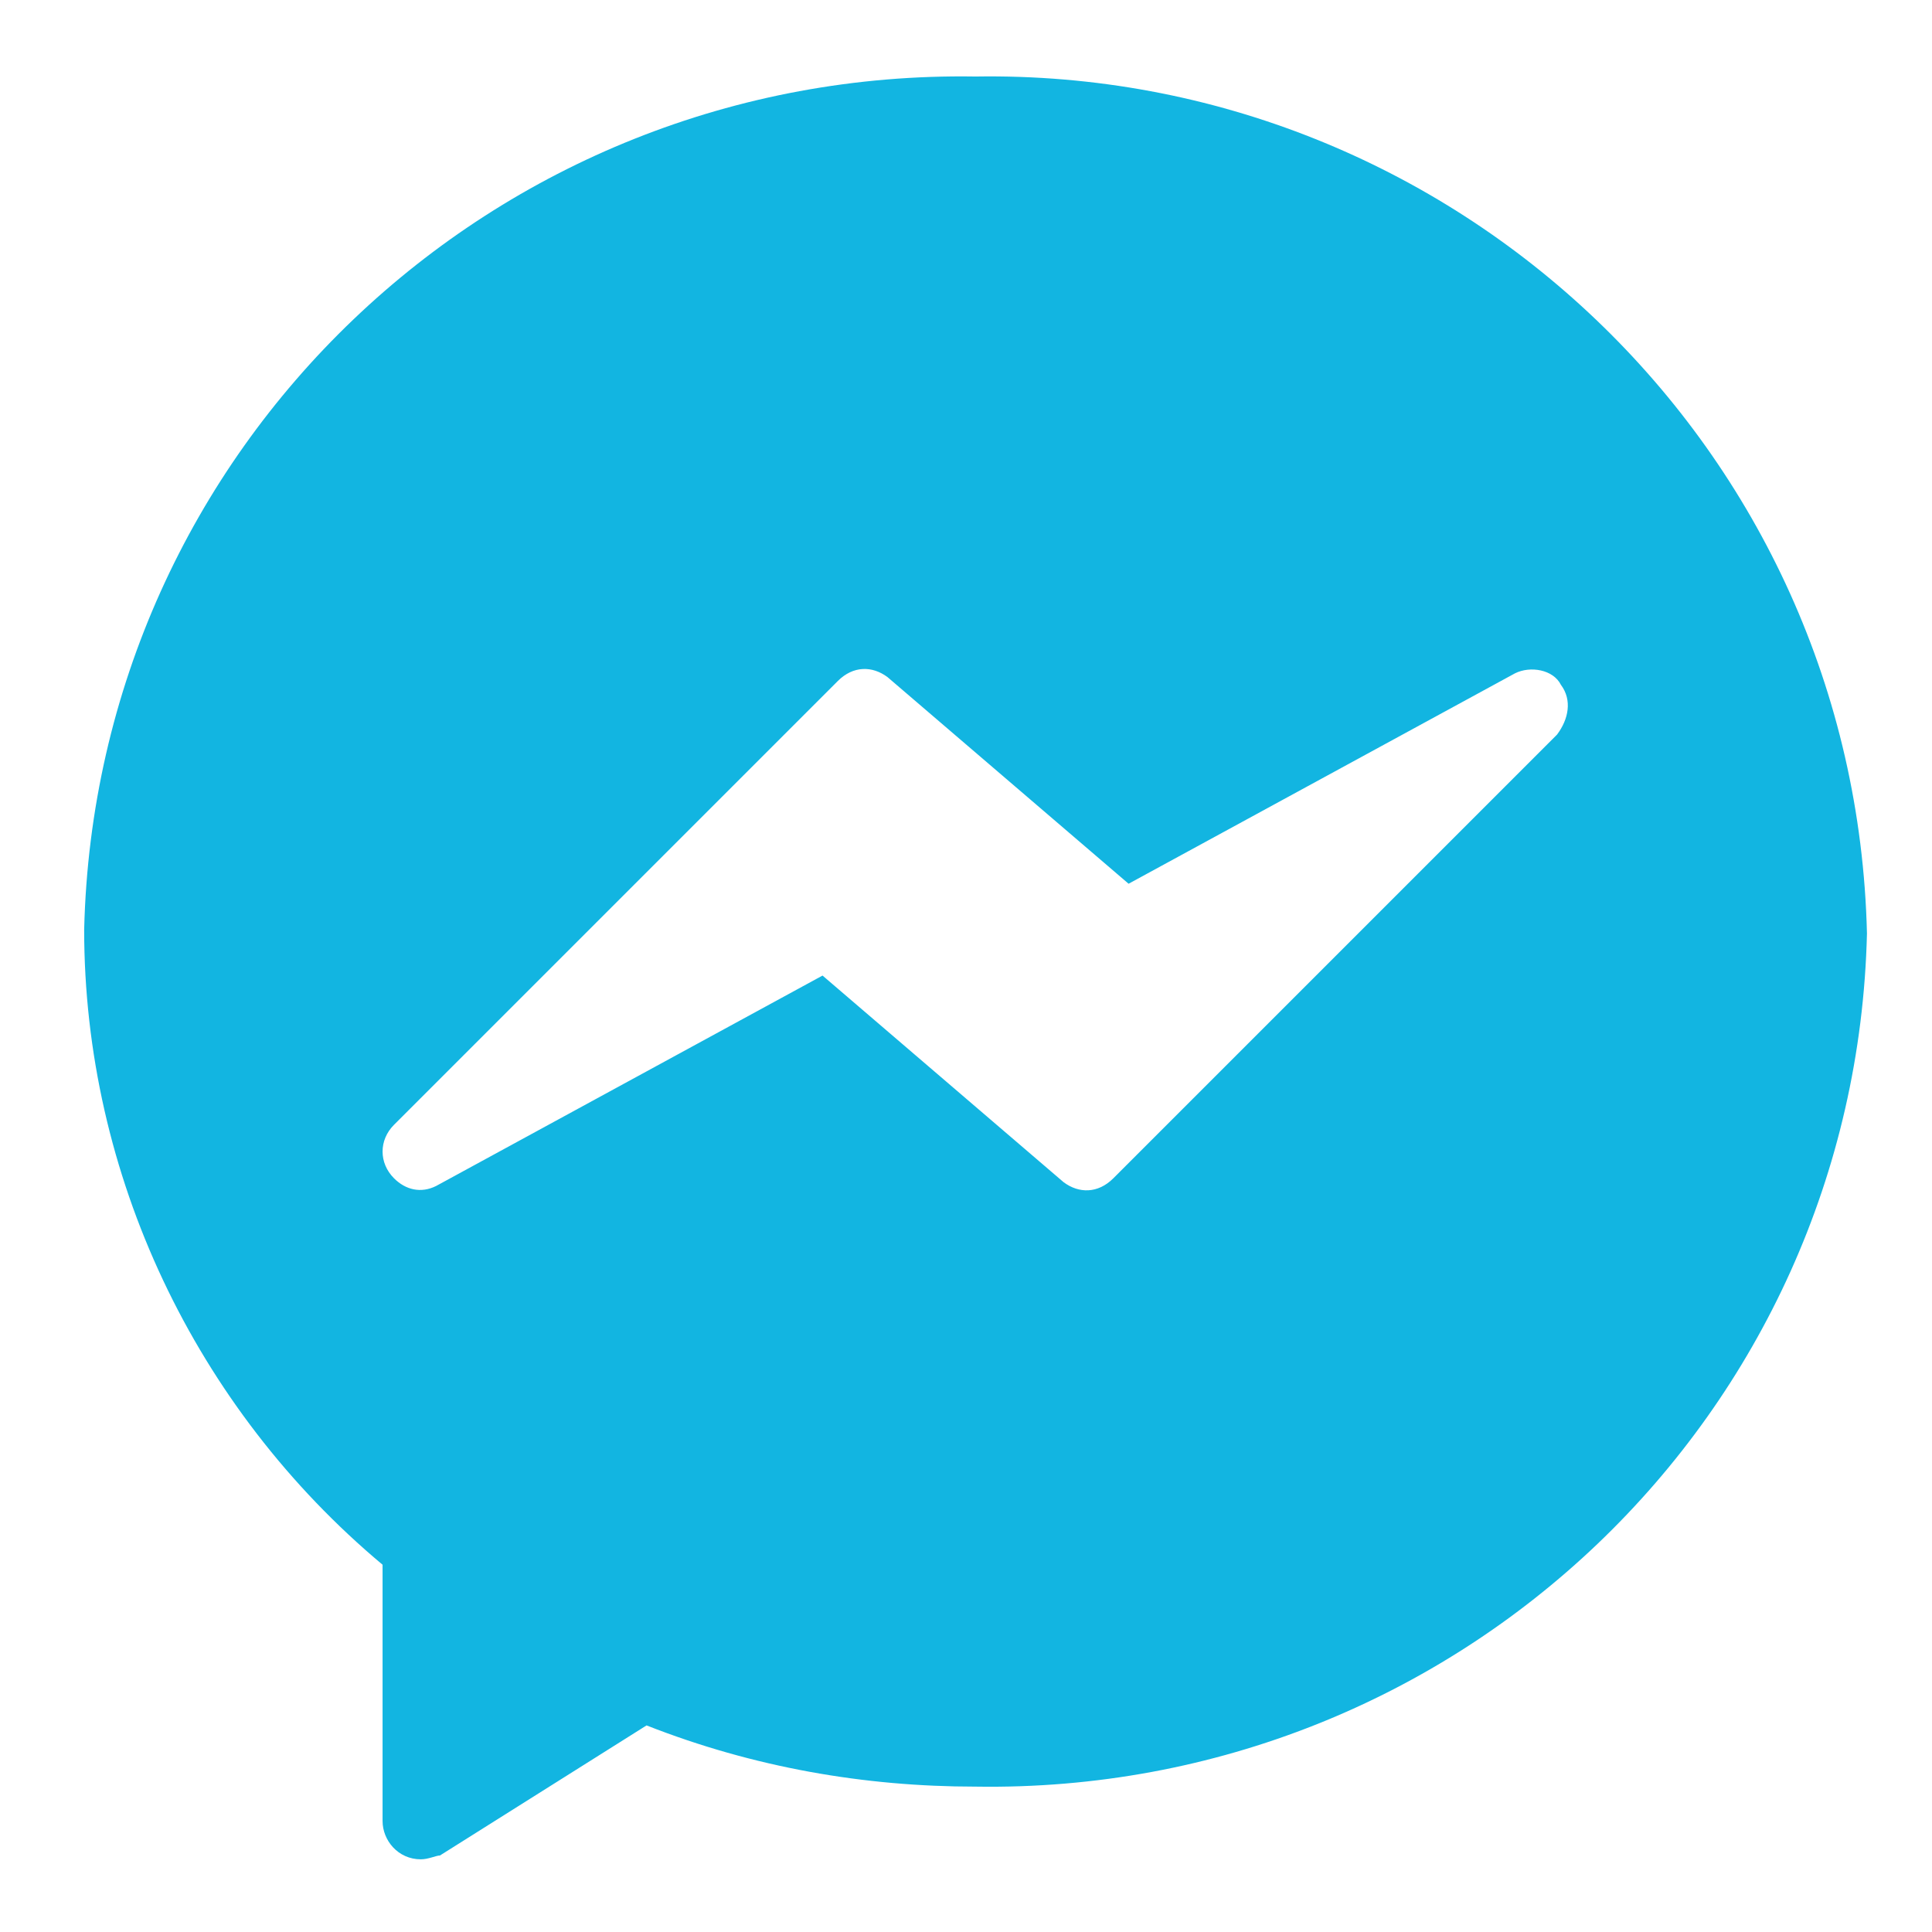 <?xml version="1.0" encoding="utf-8"?>
<!-- Generator: Adobe Illustrator 22.1.0, SVG Export Plug-In . SVG Version: 6.00 Build 0)  -->
<svg version="1.1" id="Layer_1" xmlns="http://www.w3.org/2000/svg" xmlns:xlink="http://www.w3.org/1999/xlink" x="0px" y="0px"
	 viewBox="0 0 50.5 50.5" style="enable-background:new 0 0 50.5 50.5;" xml:space="preserve">
<style type="text/css">
	.st0{fill:#12B5E1;}
</style>
<title>chat crecer</title>
<path class="st0" d="M25.5,2c-12.6-0.2-23,9.7-23.3,22.3c0,6.4,2.9,12.5,7.8,16.6v6.7c0,0.5,0.4,1,1,1c0.2,0,0.4-0.1,0.5-0.1
	l5.4-3.4c2.8,1.1,5.7,1.6,8.6,1.6c12.6,0.2,23-9.7,23.3-22.3C48.5,11.7,38,1.8,25.5,2z M40.7,19.2L29.1,30.8
	c-0.4,0.4-0.9,0.4-1.3,0.1l-6.3-5.4L11.4,31c-0.4,0.2-0.8,0.1-1.1-0.2c-0.4-0.4-0.4-1,0-1.4l11.6-11.6c0.4-0.4,0.9-0.4,1.3-0.1
	l6.3,5.4l10.1-5.5c0.4-0.2,1-0.1,1.2,0.3C41.1,18.3,41,18.8,40.7,19.2z"/>
</svg>
